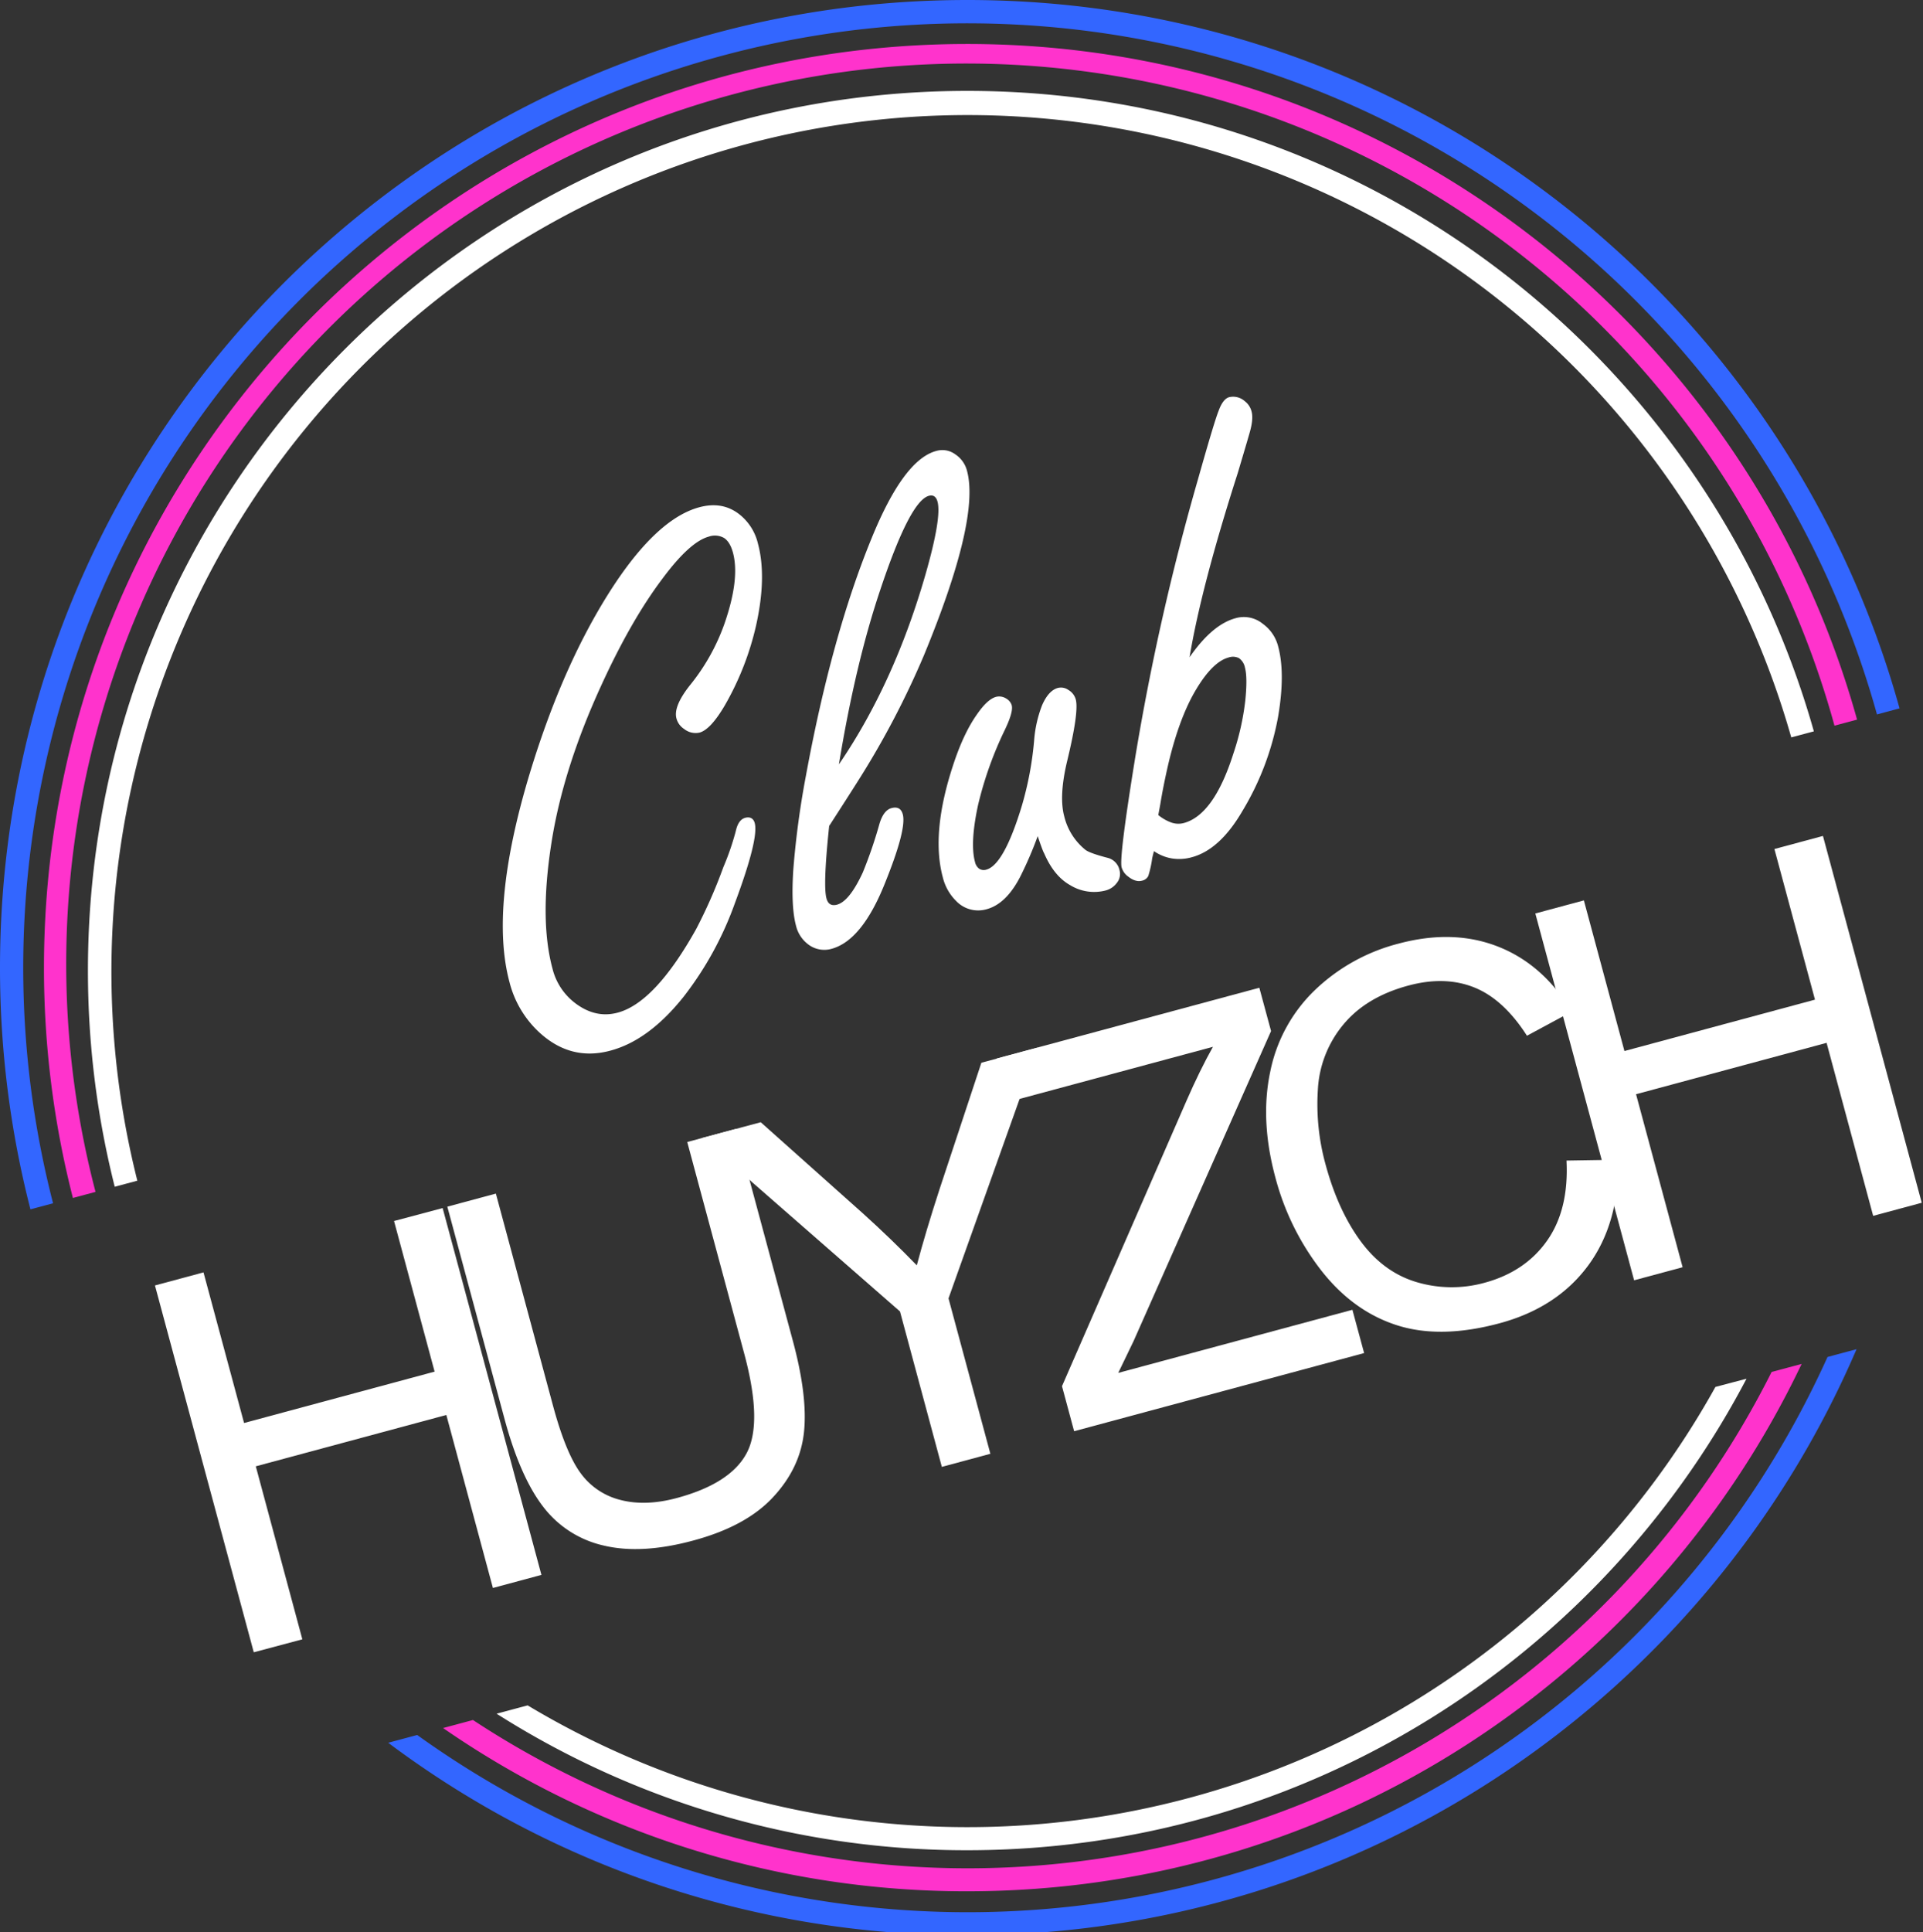 <svg xmlns="http://www.w3.org/2000/svg" viewBox="0 0 656 659"><rect x="0" y="0" width="656" height="659" fill="#333333" stroke="none"/><defs><style>.cls-1{fill:#fff;}.cls-2{fill:#f3c;}.cls-3{fill:#36f;}</style></defs><title>Club_Huyzch_logo</title><g id="Layer_1_copy" data-name="Layer 1 copy"><path class="cls-1" d="M238.54,173q7.89-2.13,13.66,2.39a17.91,17.91,0,0,1,6.34,9.92q3.09,11.43-.64,28.12a98.09,98.09,0,0,1-10.64,27.13q-4.86,8.27-8.63,9.28a6.25,6.25,0,0,1-5.26-1.24,6.14,6.14,0,0,1-2.61-3.59q-1.11-4.12,4.65-11.37a70.47,70.47,0,0,0,11.7-20.85q5.34-15.35,2.93-24.3c-.65-2.44-1.67-4.1-3-5a6.33,6.33,0,0,0-5.25-.48q-6.48,1.75-15.84,14.38Q215.19,211.67,205,234q-13,28.39-16.91,53.61-4.08,26.13.36,42.63a21.08,21.08,0,0,0,8.22,12.2q6.75,4.88,14.06,2.91,12.72-3.42,26.72-28.44a174.3,174.3,0,0,0,9.33-21.22A88.61,88.61,0,0,0,251,283.44c.57-2.59,1.63-4.1,3.21-4.53s2.81.13,3.25,1.78q1.44,5.31-6.78,27.37a115,115,0,0,1-17.37,31.73q-11.9,15-25.1,18.52-13.78,3.72-24.67-6.63A35,35,0,0,1,173.82,335q-6.85-25.45,6.74-70.72,11.63-38.52,28.94-64.81Q224.52,176.79,238.54,173Z"/><path class="cls-1" d="M282.86,281.68q-1.07,10.14-1.3,16.28t.36,8.37c.53,2,1.73,2.7,3.62,2.19q4.24-1.14,8.8-11A151,151,0,0,0,300,281q1.39-4.67,4.11-5.4,3.06-.82,3.86,2.12,1.37,5.07-6.15,23.65-7.79,19.42-18.16,22.22a9.05,9.05,0,0,1-8.32-1.81,11.18,11.18,0,0,1-3.79-6.06q-1.77-6.6-.91-19.35a296.94,296.94,0,0,1,4.25-31.61q8.81-48,22.48-81.28,10.89-26.7,22-29.68a7.41,7.41,0,0,1,6.51,1.15,9.58,9.58,0,0,1,4,5.61q4.45,16.52-14.67,62.87a294.24,294.24,0,0,1-22.38,42.69Q289.19,271.89,282.86,281.68Zm3.32-21q18.85-27.59,29.56-64.85,5.53-19.32,4.08-24.74-.7-2.59-2.94-2-6.48,1.74-16.62,32.16Q291.83,226.3,286.18,260.68Z"/><path class="cls-1" d="M354,285.15a127.82,127.82,0,0,1-5.91,13.73q-4.8,9.39-11.52,11.2a10.37,10.37,0,0,1-10.36-2.77,17.05,17.05,0,0,1-4.59-8.12q-4.09-15.21,3.57-38.39,3.54-10.8,8.13-17.23,3.54-5.13,6.49-5.92a4.43,4.43,0,0,1,3.45.59,4,4,0,0,1,1.87,2.27q.62,2.25-2.39,8.49a124.84,124.84,0,0,0-9.07,25.45q-2.82,13-1.07,19.5a3.91,3.91,0,0,0,1.45,2.33,2.85,2.85,0,0,0,2.42.3q6-1.62,12.1-21.72a113.29,113.29,0,0,0,4.21-22.37,41.77,41.77,0,0,1,2.72-12q2.19-5,5.37-5.87a4.37,4.37,0,0,1,3.59.68,5.41,5.41,0,0,1,2.52,3.24q1.14,4.24-3,21.28-2.77,11.75-.93,18.59a21,21,0,0,0,7.25,11.44c1,.75,3.53,1.67,7.69,2.74a5.51,5.51,0,0,1,3.93,4.25,4.8,4.8,0,0,1-.84,4.14,6.94,6.94,0,0,1-4,2.73,15.61,15.61,0,0,1-12-1.83q-5.51-3.08-8.84-10.77C355.85,290.46,355.11,288.47,354,285.15Z"/><path class="cls-1" d="M405.8,224.16q7.72-11.19,15.74-13.34a10.19,10.19,0,0,1,9.25,1.93,13.61,13.61,0,0,1,5.23,7.69q2.48,9.19,0,23.9a95.17,95.17,0,0,1-12.18,32.23q-7.69,13.2-17.24,15.77a15.9,15.9,0,0,1-6.77.43,15.24,15.24,0,0,1-6.18-2.5c-.33,1.27-.53,2.08-.6,2.44a35,35,0,0,1-1.34,6.05,3.09,3.09,0,0,1-2.17,1.59c-1.41.38-3-.08-4.67-1.4a5.78,5.78,0,0,1-2.25-3.18q-.89-3.3,4.57-37a831.1,831.1,0,0,1,21.48-95.3q5.56-19.69,7-23.25c1-2.8,2.23-4.39,3.65-4.77a5.94,5.94,0,0,1,5.29,1.35,6.33,6.33,0,0,1,2.34,3.54c.45,1.65.26,3.94-.55,6.85q-.25,1-4.16,14.14Q409.8,200.08,405.8,224.16Zm-6.12,56.39a7.19,7.19,0,0,0,4.15.14q10.26-2.76,16.9-23.64a87.69,87.69,0,0,0,4.08-18.16c.53-5.21.5-8.94-.12-11.22a5.14,5.14,0,0,0-2-3.2,4.56,4.56,0,0,0-3.61-.23q-5.41,1.47-11.08,10.95t-9.4,25.17q-1.75,7.54-2.8,14l-.67,3.6A15,15,0,0,0,399.68,280.55Z"/><path class="cls-1" d="M86.57,563.49,52.86,438.39l16.56-4.46L83.26,485.3l65-17.52-13.84-51.37L151,412l33.7,125.1-16.55,4.46-15.89-59-65,17.51,15.88,59Z"/><path class="cls-1" d="M234.44,389.47,251,385l19.47,72.28q5.08,18.85,3.8,31.1t-10.54,22.2q-9.26,10-27.35,14.83-17.58,4.74-30.39,1.69a35.78,35.78,0,0,1-20.69-13.24q-7.86-10.19-13.22-30.07L152.6,411.52l16.56-4.46,19.45,72.19q4.39,16.31,9.5,23.21a23.86,23.86,0,0,0,13.62,9.1q8.51,2.19,19.17-.68,18.27-4.92,23.8-15.29t-.81-33.92Z"/><path class="cls-1" d="M321.29,500.26l-14.27-53-67.65-59.12,20.14-5.42,34.83,31.07q9.68,8.74,18.41,17.74,3-11.32,7.7-25.78l14.33-43.31,19.29-5.2-30.5,85.56,14.28,53Z"/><path class="cls-1" d="M366.42,488.1l-4.14-15.36,42.5-97.4q4.53-10.36,9-18.34L344,375.8,340,361l89.6-24.14,4,14.77L386.7,457.37l-5.23,10.84,79.88-21.52,4,14.76Z"/><path class="cls-1" d="M534.39,395.8l17.68-.28q.28,21.8-10.35,36.15t-30.18,19.62q-20.24,5.44-35.12.63t-25.71-18.66a88.15,88.15,0,0,1-15.65-31.75Q429.8,382,433.34,365.4a53,53,0,0,1,15.3-27.82,64.34,64.34,0,0,1,28.3-15.73q18.78-5.06,34.15,1T536.17,345l-15.27,8.23q-8-12.48-18-16.48t-22.5-.62Q466,340,458.17,349.52a37.73,37.73,0,0,0-8.61,22.22,77,77,0,0,0,2.55,25.08q4.29,16,12.15,26.61t19.26,13.9a42,42,0,0,0,22.84.16q13.9-3.74,21.39-14.36T534.39,395.8Z"/><path class="cls-1" d="M557.45,436.63l-33.7-125.1,16.56-4.46,13.84,51.37,65-17.52-13.84-51.37,16.56-4.46,33.7,125.1L639,414.65l-15.89-59-65,17.52,15.89,59Z"/></g><g id="Layer_5" data-name="Layer 5"><path class="cls-1" d="M585.19,473A291.87,291.87,0,0,1,180,581.6l-10.59,2.84A298.59,298.59,0,0,0,330,631c115.44,0,215.64-65.22,265.8-160.81Z"/><path class="cls-1" d="M46.85,402.66A292.09,292.09,0,0,1,611.06,251.48l7.71-2.06C583.23,123.38,467.41,31,330,31,164.31,31,30,165.31,30,331a300.66,300.66,0,0,0,9.14,73.73Z"/></g><g id="Layer_5_copy" data-name="Layer 5 copy"><path class="cls-2" d="M32.59,406.48a307.08,307.08,0,0,1,593.21-159l7.71-2.06C596.57,112.55,474.68,15,330,15,156,15,15,156,15,330a315.82,315.82,0,0,0,9.87,78.55Z"/><path class="cls-2" d="M604.35,467.9a306.82,306.82,0,0,1-443,118.69l-10.2,2.74A313.59,313.59,0,0,0,330,645c125.6,0,234-73.51,284.6-179.85Z"/></g><g id="Layer_5_copy_2" data-name="Layer 5 copy 2"><path class="cls-3" d="M18.1,410.37A322.09,322.09,0,0,1,640.3,243.65l7.7-2.07C609.35,102.27,481.63,0,330,0,147.75,0,0,147.75,0,330a330.4,330.4,0,0,0,10.38,82.43Z"/><path class="cls-3" d="M623.43,462.78A321.89,321.89,0,0,1,142.32,591.7l-9.89,2.65A328.54,328.54,0,0,0,330,660c136,0,252.84-82.33,303.33-199.87Z"/></g></svg>